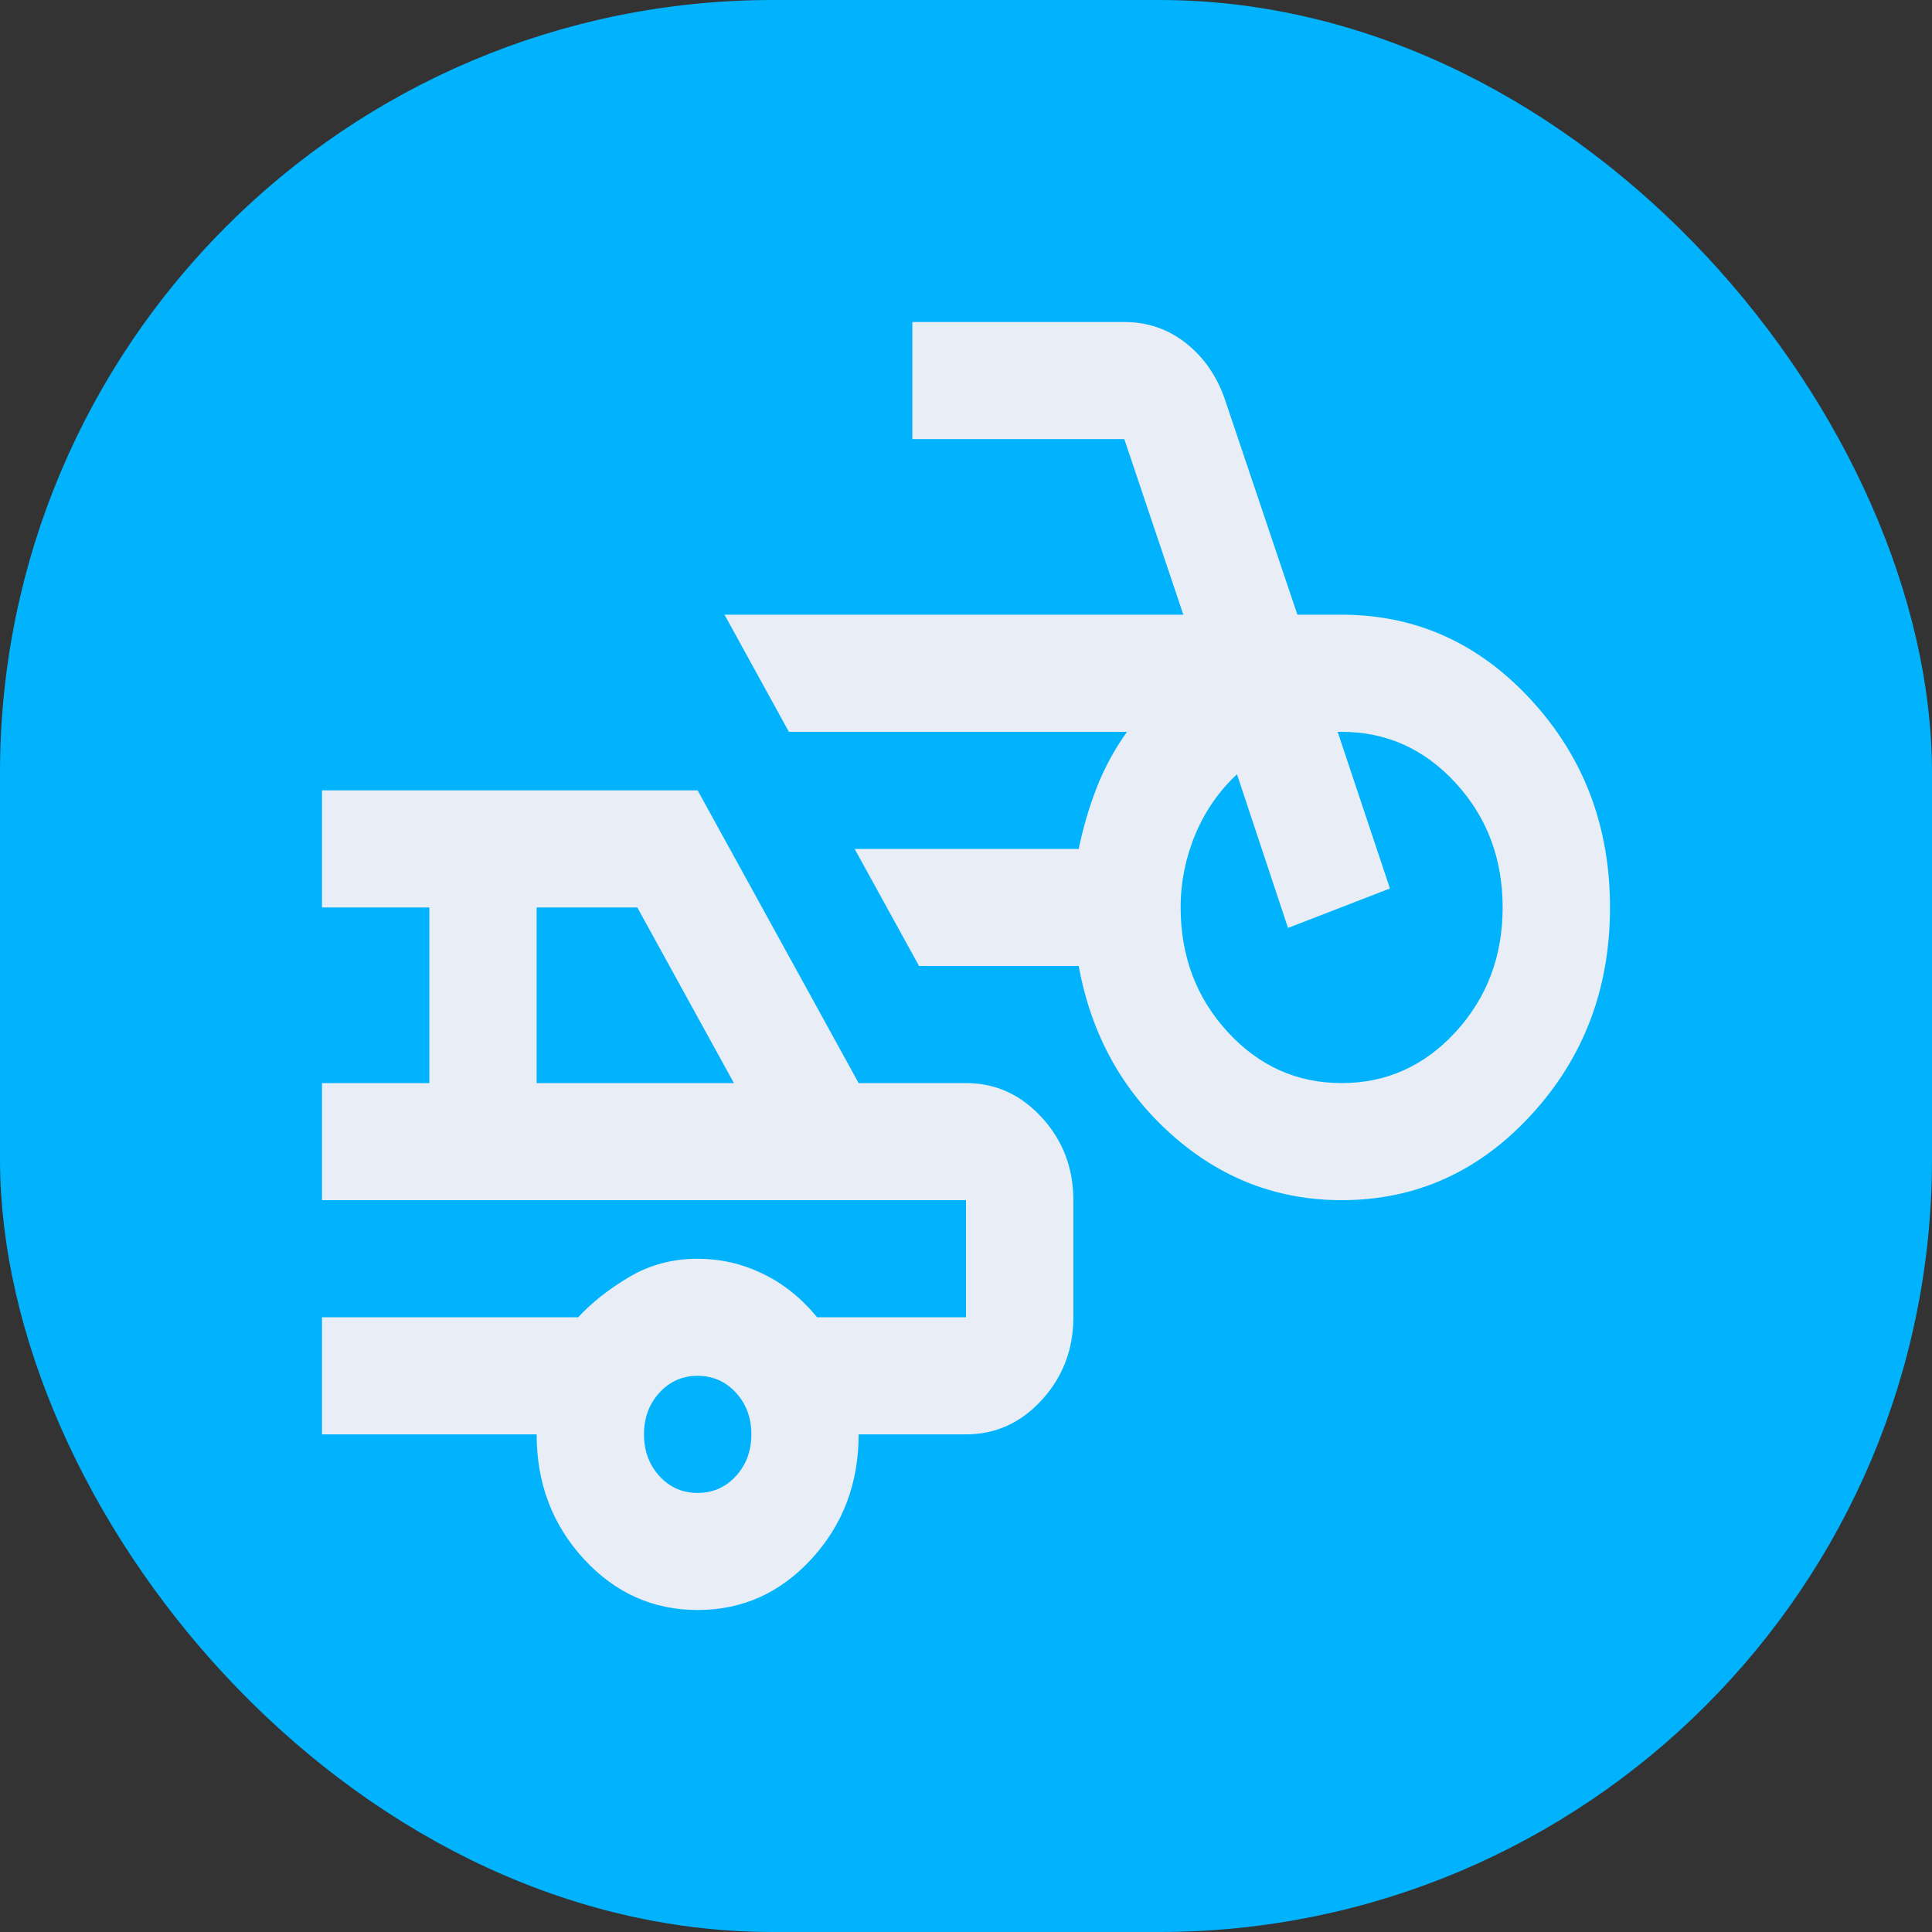 <svg width="30" height="30" viewBox="0 0 30 30" fill="none" xmlns="http://www.w3.org/2000/svg">
<rect x="0" y="0" width="30" height="30" fill="#333333" stroke="none"/>
<rect x="0.5" y="0.5" width="29" height="29" rx="11.5" fill="#01B3FD" stroke="#01B3FD"/>
<path d="M20.833 18.636C19.833 18.636 18.951 18.296 18.188 17.614C17.424 16.932 16.944 16.061 16.75 15H14.271L13.271 13.182H16.75C16.819 12.848 16.913 12.53 17.031 12.227C17.149 11.924 17.306 11.636 17.5 11.364H12.25L11.25 9.545H18.375L17.458 6.818H14.167V5H17.458C17.819 5 18.139 5.11 18.417 5.33C18.694 5.549 18.896 5.841 19.021 6.205L20.146 9.545H20.833C21.986 9.545 22.969 9.989 23.781 10.875C24.594 11.761 25 12.833 25 14.091C25 15.348 24.594 16.421 23.781 17.307C22.969 18.193 21.986 18.636 20.833 18.636ZM20.833 16.818C21.528 16.818 22.118 16.553 22.604 16.023C23.09 15.492 23.333 14.848 23.333 14.091C23.333 13.333 23.09 12.689 22.604 12.159C22.118 11.629 21.528 11.364 20.833 11.364H20.771L21.583 13.796L20 14.409L19.208 12.023C18.931 12.28 18.715 12.591 18.562 12.954C18.41 13.318 18.333 13.697 18.333 14.091C18.333 14.848 18.576 15.492 19.062 16.023C19.549 16.553 20.139 16.818 20.833 16.818ZM10.833 25C10.139 25 9.549 24.735 9.062 24.204C8.576 23.674 8.333 23.03 8.333 22.273H5V20.454H8.979C9.188 20.227 9.451 20.019 9.771 19.829C10.09 19.64 10.444 19.546 10.833 19.546C11.181 19.546 11.514 19.621 11.833 19.773C12.153 19.924 12.438 20.151 12.688 20.454H15V18.636H5V16.818H6.667V14.091H5V12.273H10.833L13.333 16.818H15C15.458 16.818 15.851 16.996 16.177 17.352C16.503 17.708 16.667 18.136 16.667 18.636V20.454C16.667 20.954 16.503 21.383 16.177 21.739C15.851 22.095 15.458 22.273 15 22.273H13.333C13.333 23.03 13.09 23.674 12.604 24.204C12.118 24.735 11.528 25 10.833 25ZM8.333 16.818H11.396L9.896 14.091H8.333V16.818ZM10.833 23.182C11.069 23.182 11.267 23.095 11.427 22.921C11.587 22.746 11.667 22.53 11.667 22.273C11.667 22.015 11.587 21.799 11.427 21.625C11.267 21.451 11.069 21.364 10.833 21.364C10.597 21.364 10.399 21.451 10.24 21.625C10.08 21.799 10 22.015 10 22.273C10 22.53 10.08 22.746 10.24 22.921C10.399 23.095 10.597 23.182 10.833 23.182Z" fill="#E9EEF6"/>
</svg>
